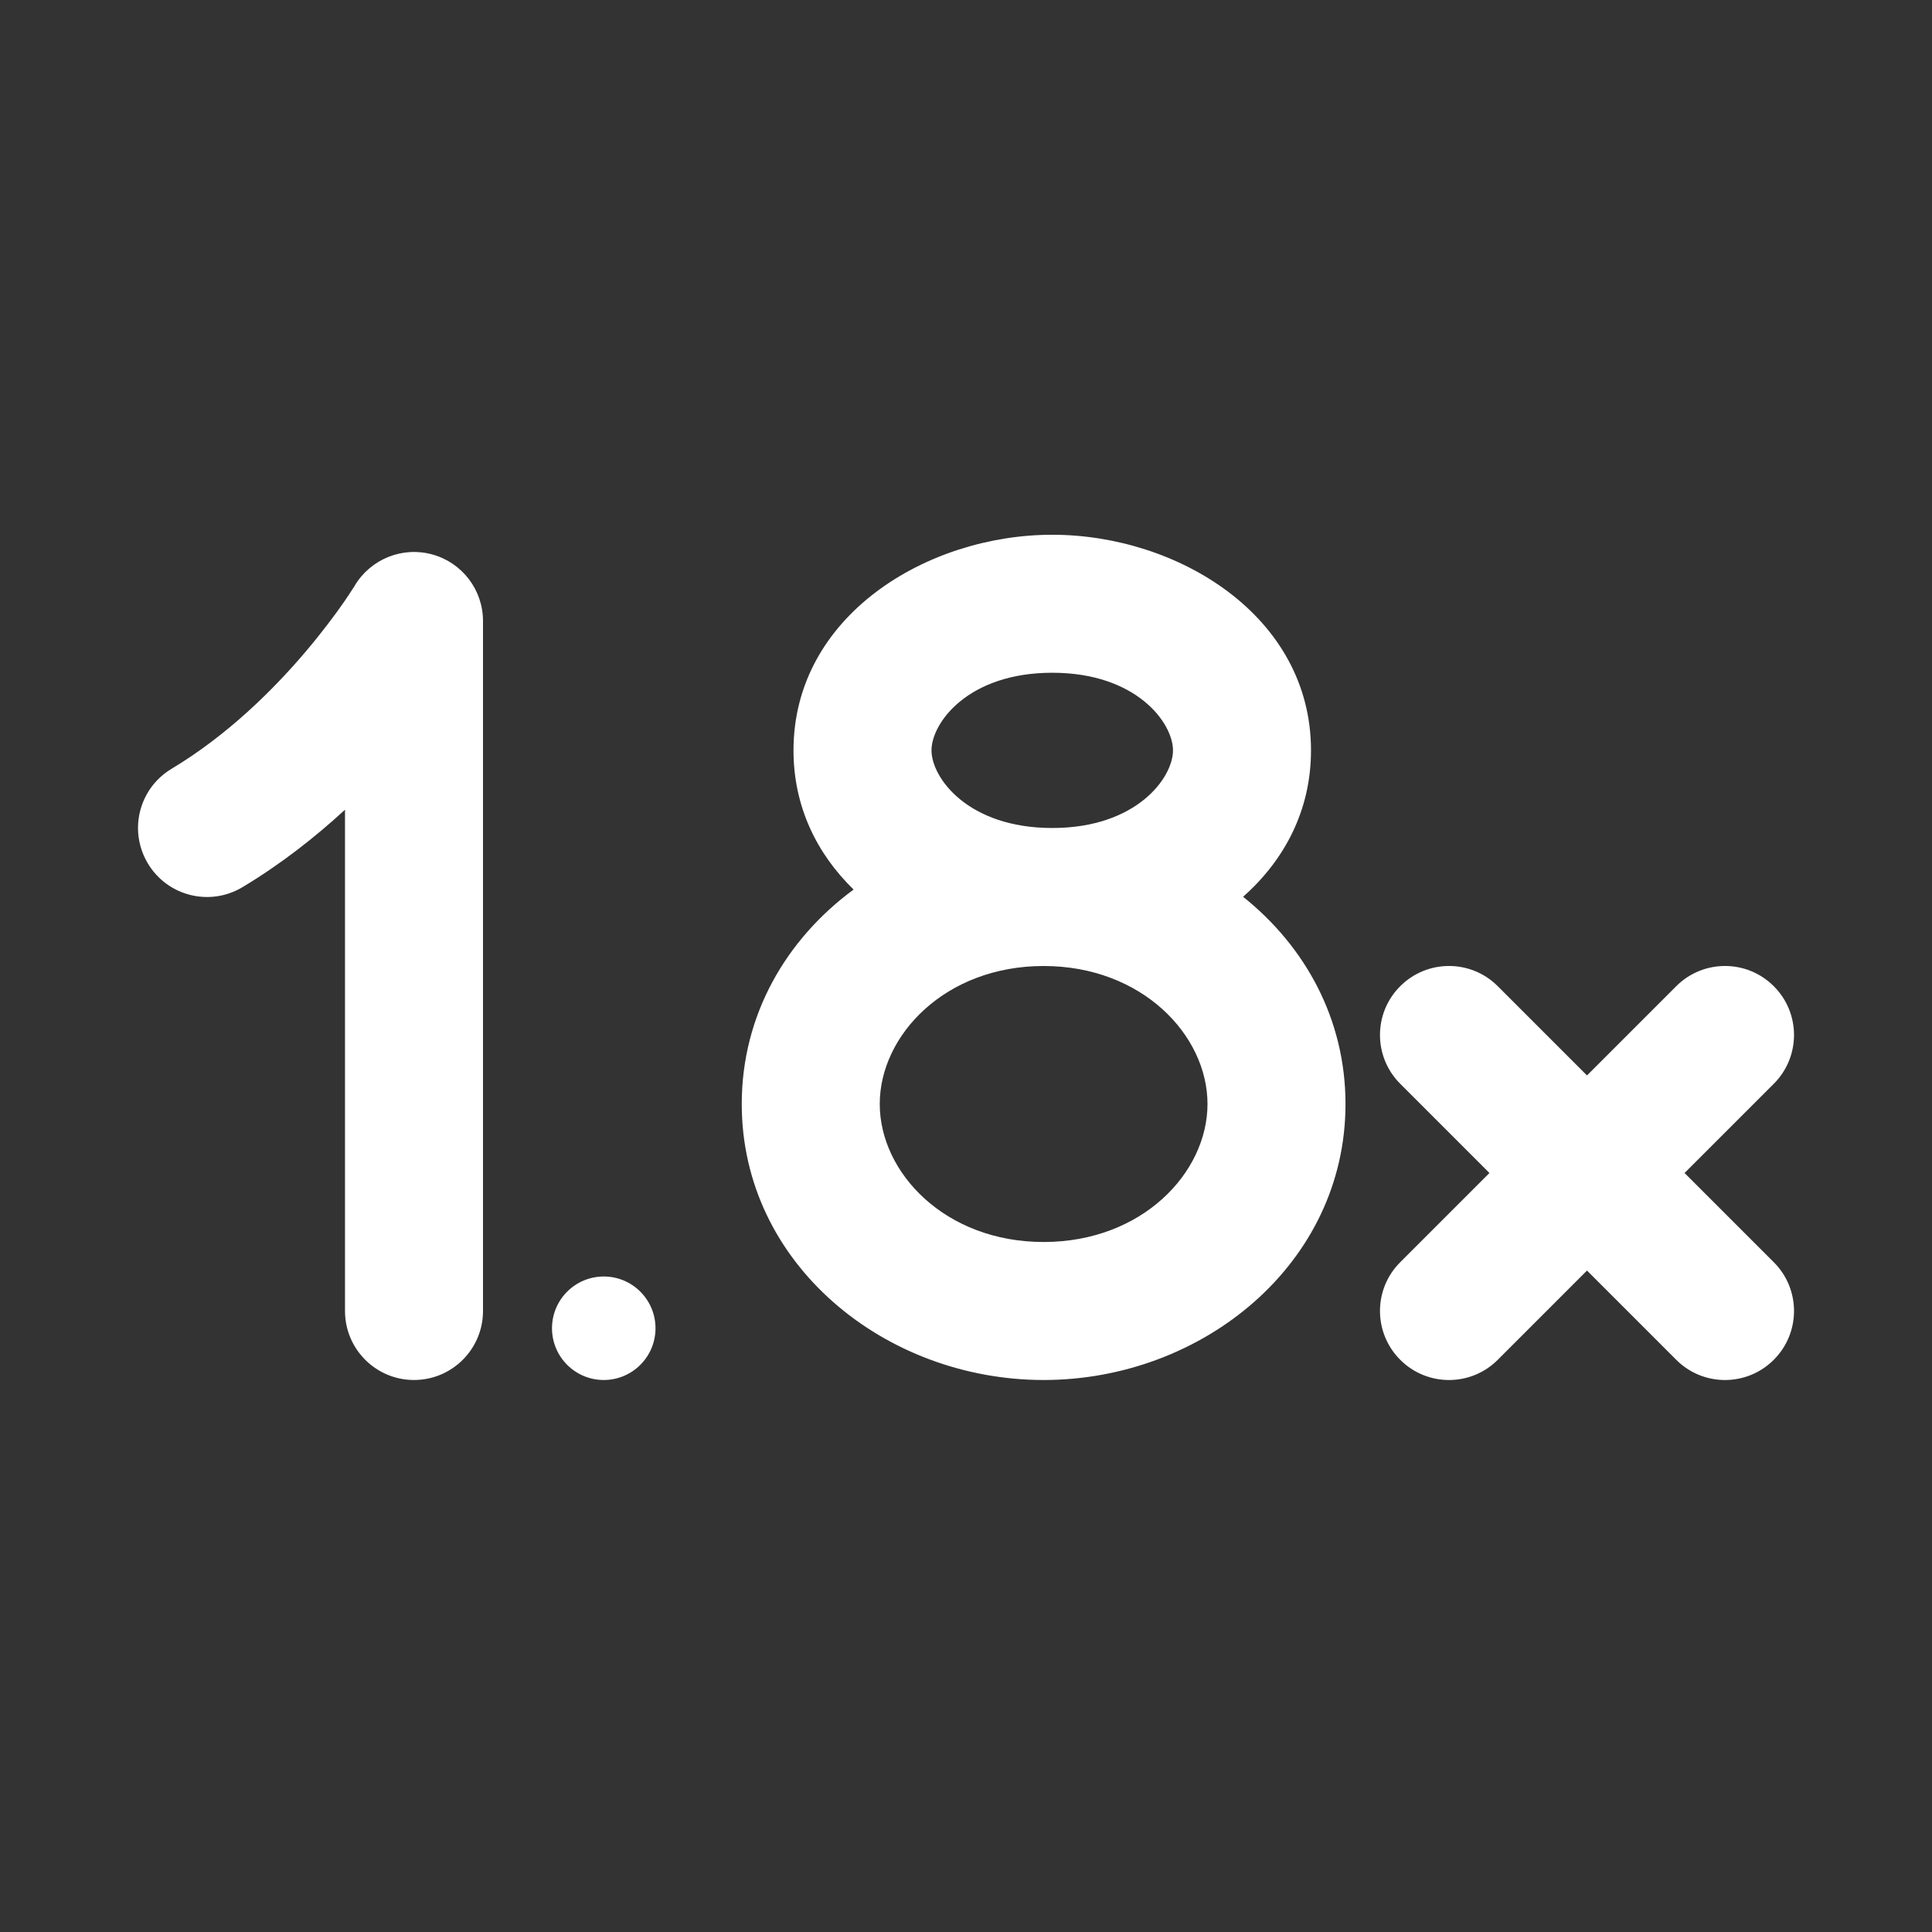 <svg width="28" height="28" viewBox="0 0 28 28" fill="none" xmlns="http://www.w3.org/2000/svg">
<rect x="0" y="0" width="28" height="28" fill="#333333" stroke="none"/>
<path d="M15.25 7.75C13.434 7.75 11.5 8.925 11.5 10.875C11.5 11.694 11.841 12.376 12.371 12.892C11.398 13.608 10.75 14.705 10.75 16C10.75 18.317 12.823 20 15.125 20C17.427 20 19.5 18.317 19.5 16C19.5 14.767 18.913 13.713 18.016 12.997C18.61 12.47 19 11.751 19 10.875C19 8.925 17.066 7.75 15.25 7.75ZM13.5 10.875C13.5 10.478 14.028 9.75 15.25 9.75C16.472 9.75 17 10.478 17 10.875C17 11.272 16.472 12 15.25 12C14.028 12 13.5 11.272 13.5 10.875ZM15.125 14C16.551 14 17.5 15.003 17.5 16C17.5 16.997 16.551 18 15.125 18C13.699 18 12.75 16.997 12.75 16C12.75 15.003 13.699 14 15.125 14ZM21.707 14.293C21.317 13.902 20.683 13.902 20.293 14.293C19.902 14.683 19.902 15.316 20.293 15.707L21.586 17L20.293 18.293C19.902 18.683 19.902 19.316 20.293 19.707C20.683 20.098 21.317 20.098 21.707 19.707L23 18.414L24.293 19.707C24.683 20.098 25.317 20.098 25.707 19.707C26.098 19.316 26.098 18.683 25.707 18.293L24.414 17L25.707 15.707C26.098 15.316 26.098 14.683 25.707 14.293C25.317 13.902 24.683 13.902 24.293 14.293L23 15.586L21.707 14.293ZM8.75 20C9.164 20 9.5 19.664 9.5 19.25C9.5 18.836 9.164 18.5 8.75 18.5C8.336 18.5 8 18.836 8 19.25C8 19.664 8.336 20 8.75 20ZM2.143 12.514C2.046 12.352 2 12.174 2 11.998C2.001 11.659 2.174 11.329 2.486 11.142C3.297 10.656 3.966 9.993 4.44 9.432C4.674 9.155 4.855 8.911 4.975 8.739C5.035 8.653 5.079 8.585 5.107 8.541C5.122 8.519 5.132 8.503 5.138 8.494L5.143 8.484C5.375 8.1 5.835 7.916 6.267 8.036C6.7 8.156 7 8.55 7 9V19C7 19.552 6.552 20 6 20C5.448 20 5 19.552 5 19V11.735C4.574 12.127 4.077 12.52 3.515 12.857C3.041 13.142 2.427 12.988 2.143 12.514ZM5.143 8.484C5.143 8.485 5.143 8.484 5.143 8.484Z" fill="#ffffff"/>
</svg>

